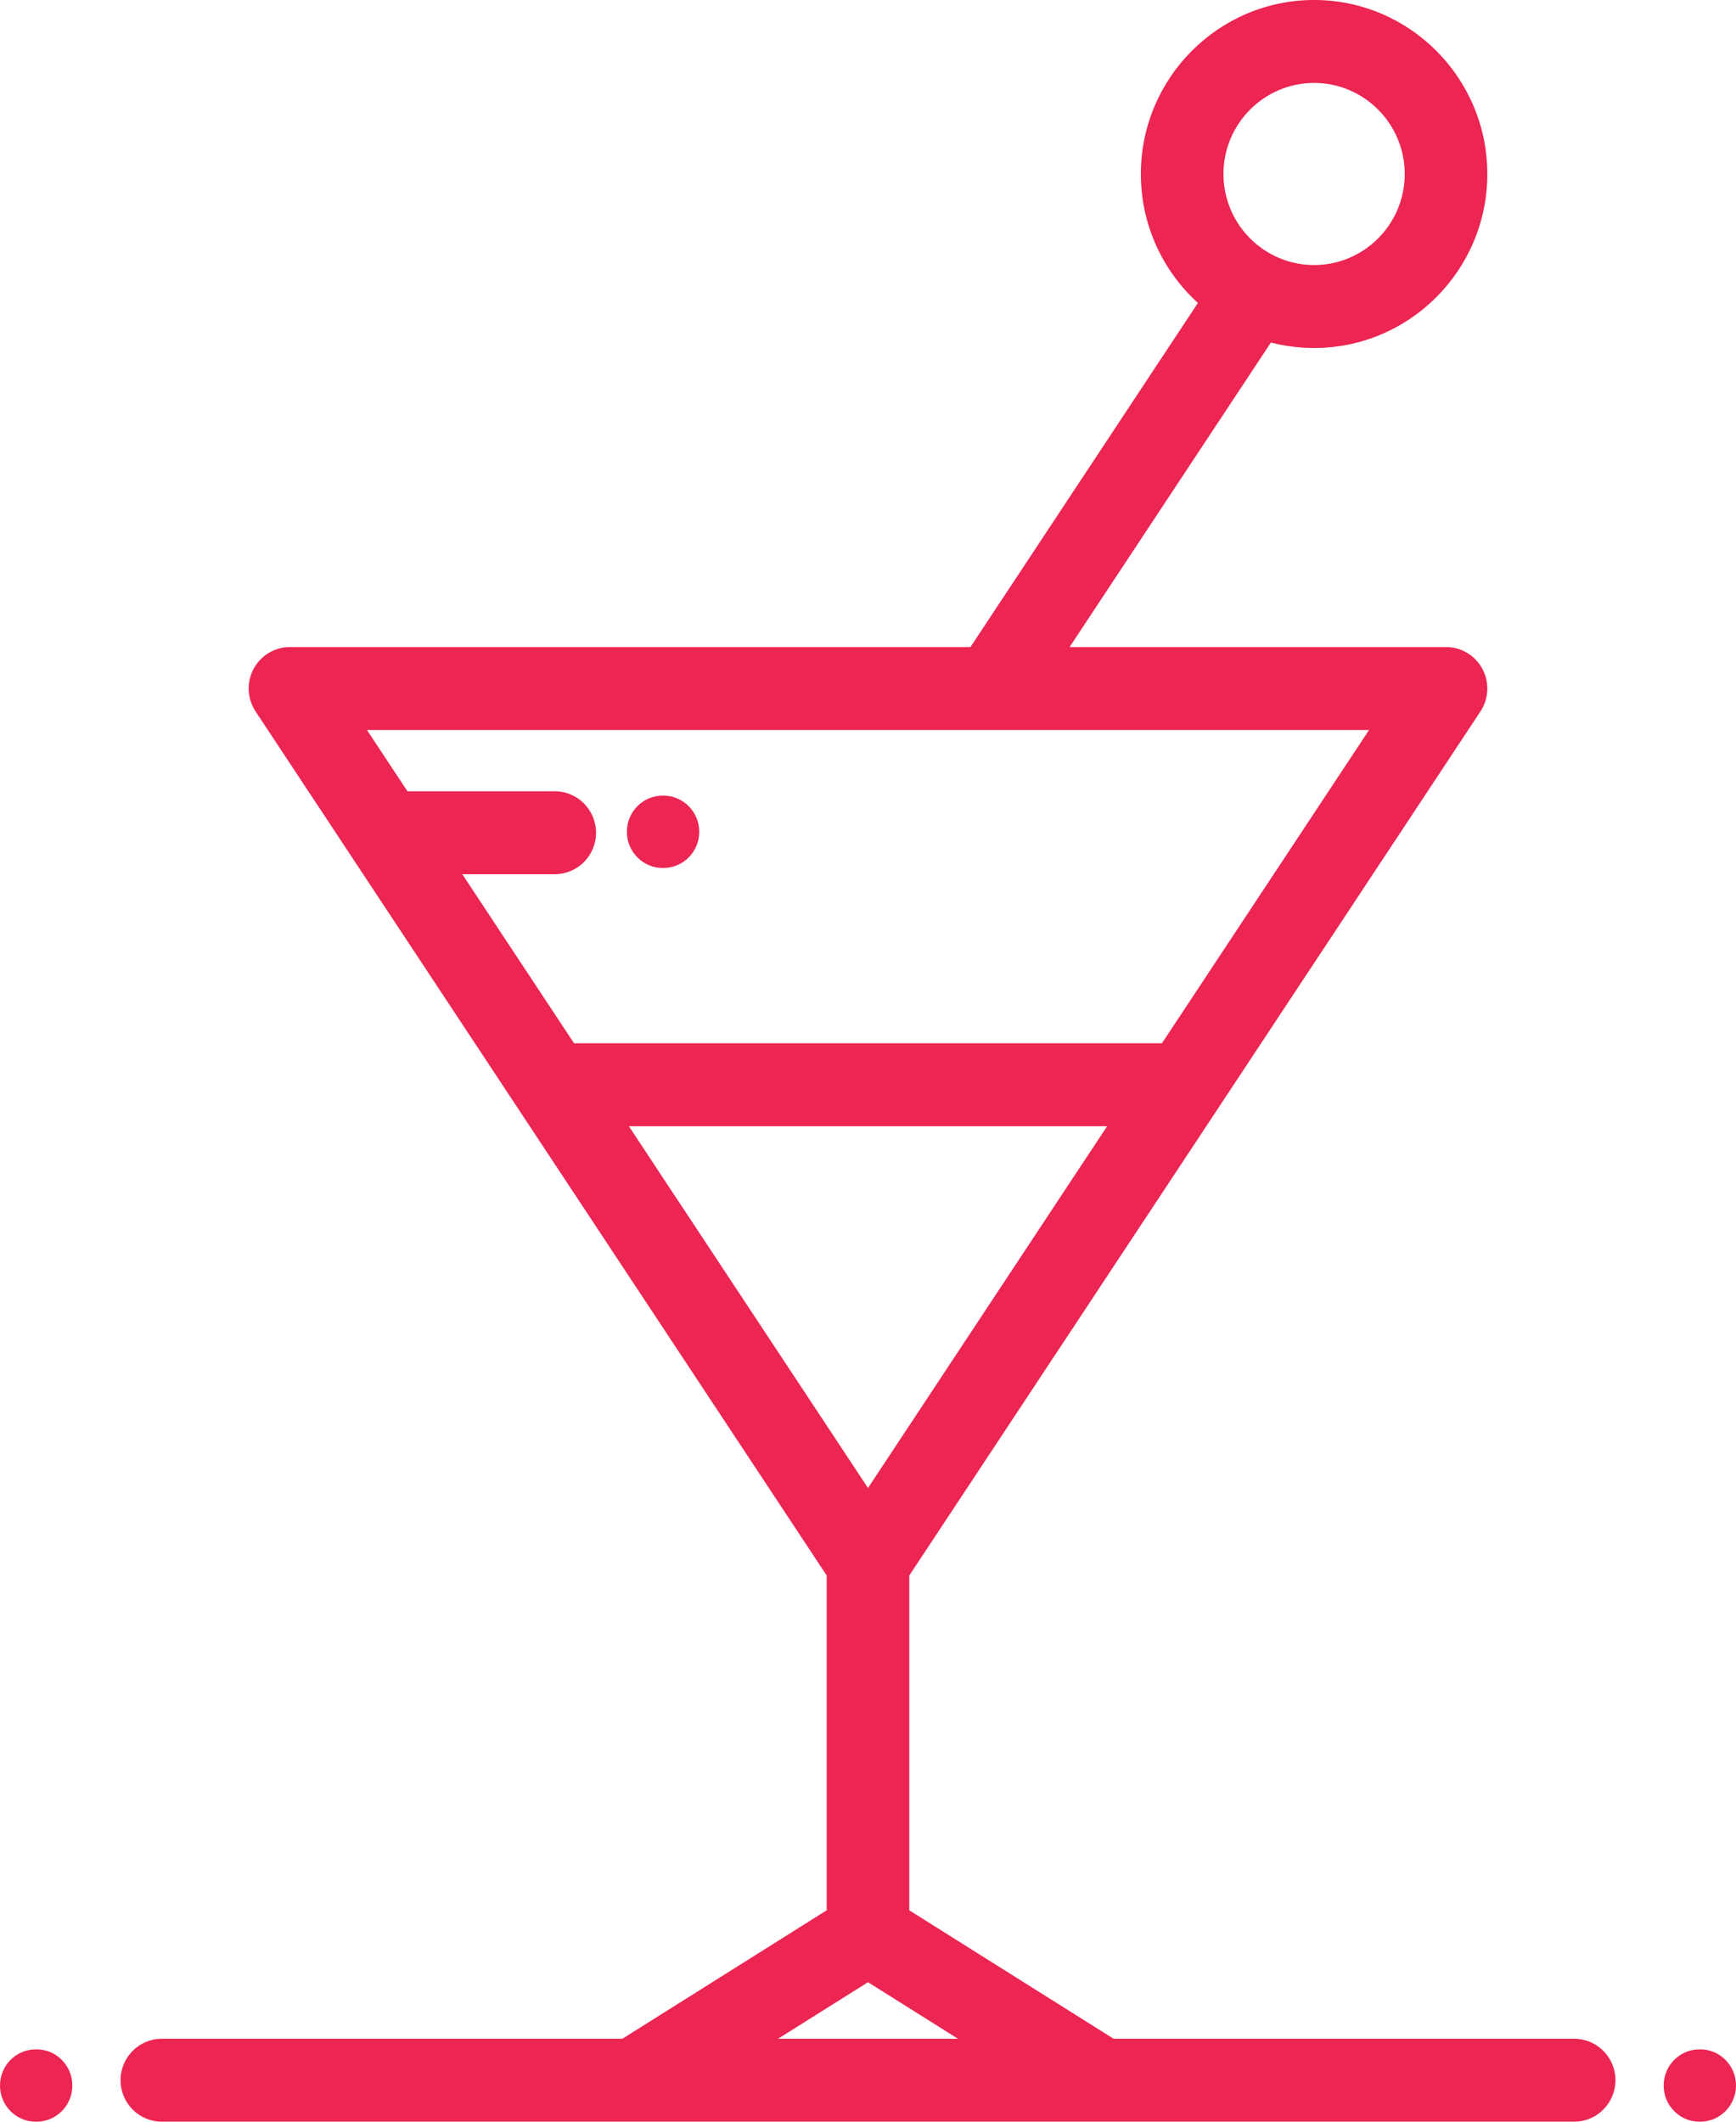 <?xml version="1.0" encoding="UTF-8"?>
<svg width="72px" height="88px" viewBox="0 0 72 88" version="1.1" xmlns="http://www.w3.org/2000/svg" xmlns:xlink="http://www.w3.org/1999/xlink">
    <!-- Generator: Sketch 49.1 (51147) - http://www.bohemiancoding.com/sketch -->
    <title>cocktail</title>
    <desc>Created with Sketch.</desc>
    <defs></defs>
    <g id="artist--1200" stroke="none" stroke-width="1" fill="none" fill-rule="evenodd">
        <g id="Main-Page" transform="translate(-686, -1383)" fill="#EC2552" fill-rule="nonzero">
            <g id="why-choose-us" transform="translate(177, 1269)">
                <g id="second" transform="translate(389, 114)">
                    <g id="cocktail" transform="translate(120, 0)">
                        <path d="M1.517,85 L1.483,85 C0.664,85 0,85.672 0,86.5 C0,87.329 0.664,88 1.483,88 L1.517,88 C2.336,88 3,87.328 3,86.5 C3,85.672 2.336,85 1.517,85 Z" id="Shape"></path>
                        <path d="M70.517,85 L70.483,85 C69.664,85 69,85.672 69,86.5 C69,87.329 69.664,88 70.483,88 L70.517,88 C71.336,88 72,87.328 72,86.5 C72,85.672 71.336,85 70.517,85 Z" id="Shape"></path>
                        <path d="M65.287,84.56 L46.186,84.56 L37.712,79.233 L37.712,65.346 L61.4,29.509 C61.749,28.981 61.781,28.303 61.482,27.744 C61.184,27.186 60.604,26.837 59.973,26.837 L44.361,26.837 L52.71,14.207 C53.283,14.355 53.883,14.434 54.502,14.434 C58.463,14.434 61.686,11.197 61.686,7.217 C61.686,3.238 58.463,0 54.502,0 C50.54,0 47.317,3.238 47.317,7.217 C47.317,9.336 48.231,11.244 49.683,12.565 L40.25,26.837 L12.026,26.837 C11.395,26.837 10.816,27.185 10.517,27.744 C10.219,28.302 10.251,28.98 10.6,29.509 C10.602,29.511 10.6,29.509 10.602,29.511 L34.287,65.345 L34.287,79.232 L25.813,84.56 L6.712,84.56 C5.767,84.56 5,85.33 5,86.28 C5,87.23 5.767,88 6.712,88 L65.288,88 C66.233,88 67,87.23 67,86.28 C67,85.33 66.233,84.56 65.287,84.56 Z M54.502,3.44 C56.574,3.44 58.261,5.135 58.261,7.217 C58.261,9.299 56.574,10.993 54.502,10.993 C52.429,10.993 50.742,9.299 50.742,7.217 C50.742,5.135 52.429,3.44 54.502,3.44 Z M19.173,36.259 L23.007,36.259 C23.953,36.259 24.72,35.489 24.72,34.539 C24.72,33.589 23.953,32.819 23.007,32.819 L16.899,32.819 L15.219,30.278 L56.781,30.278 L48.192,43.271 L23.808,43.271 L19.173,36.259 Z M26.081,46.711 L45.918,46.711 L36,61.717 L26.081,46.711 Z M32.269,84.56 L36,82.215 L39.73,84.56 L32.269,84.56 Z" id="Shape"></path>
                        <path d="M27.517,33 L27.483,33 C26.664,33 26,33.672 26,34.5 C26,35.328 26.664,36 27.483,36 L27.517,36 C28.336,36 29,35.328 29,34.5 C29,33.672 28.336,33 27.517,33 Z" id="Shape"></path>
                    </g>
                </g>
            </g>
        </g>
    </g>
</svg>
